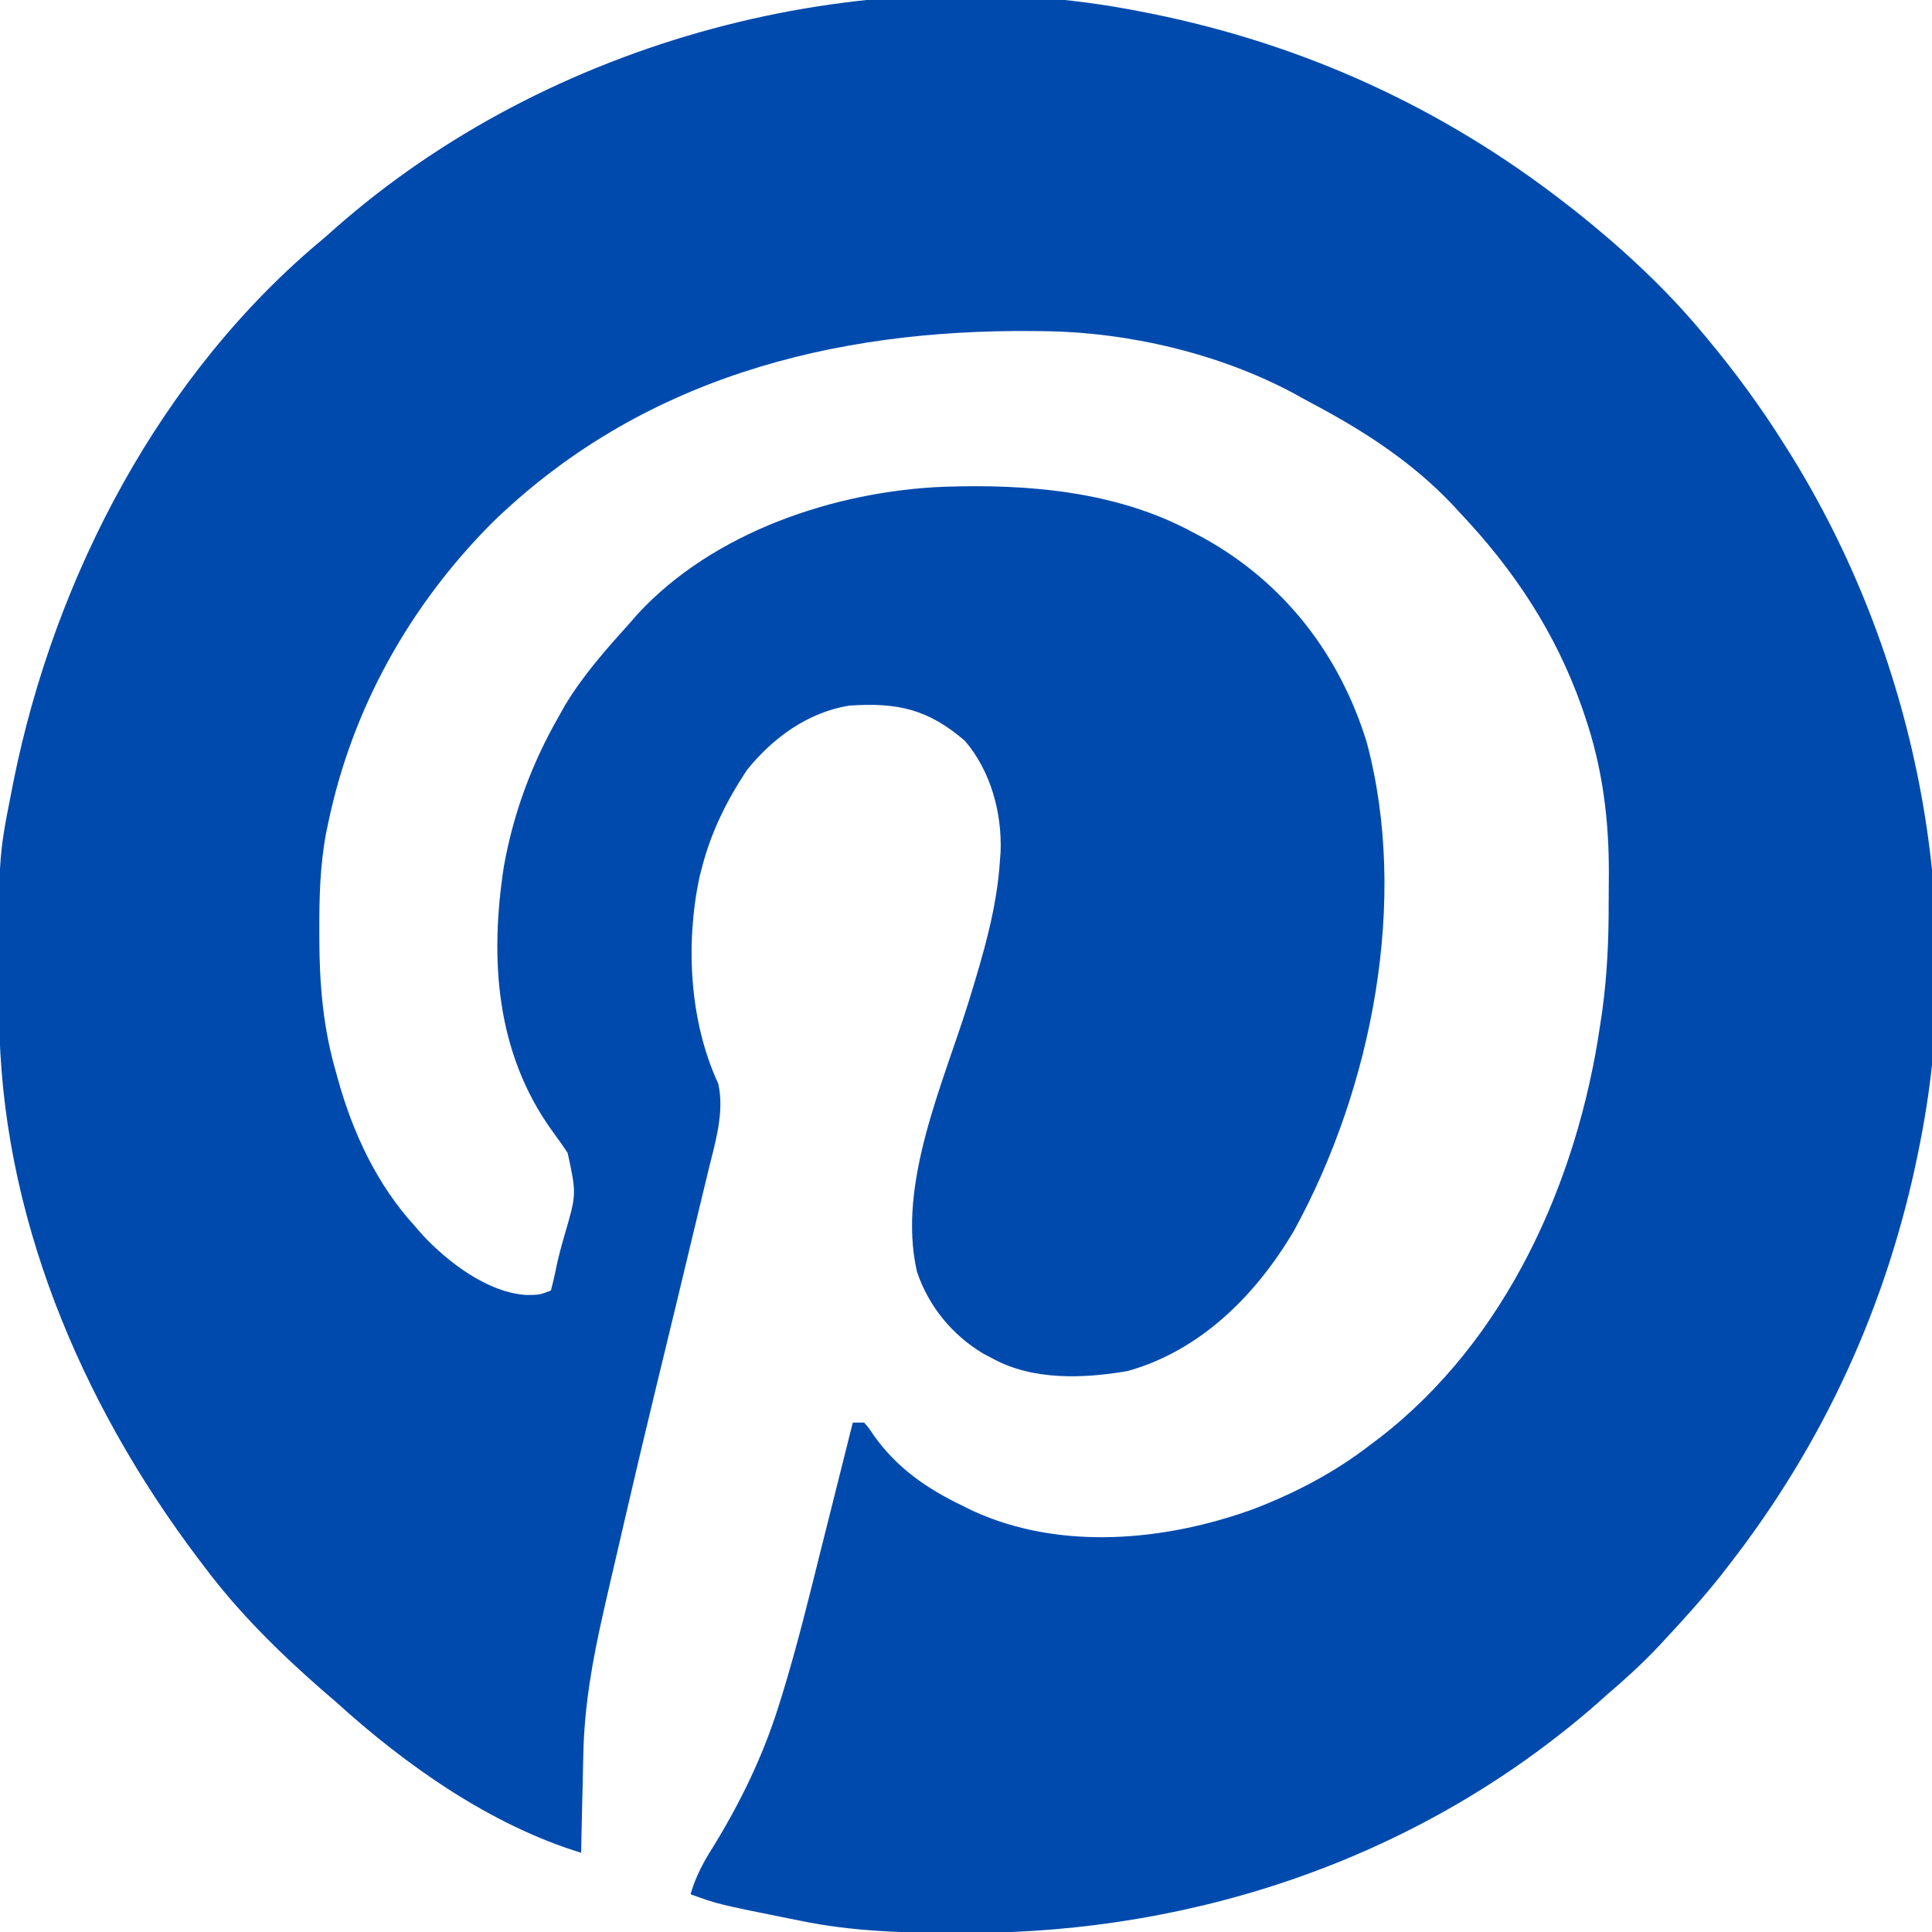 <?xml version="1.0" encoding="UTF-8"?>
<svg version="1.1" xmlns="http://www.w3.org/2000/svg" width="512" height="512">
<path d="M0 0 C1.042 0.204 2.083 0.408 3.157 0.618 C43.646 8.81 80.427 25.62 113 51 C113.866 51.672 114.733 52.343 115.625 53.035 C127.631 62.593 139.165 73.209 149 85 C149.453 85.541 149.906 86.081 150.373 86.638 C157.906 95.68 164.747 105.031 171 115 C171.606 115.961 171.606 115.961 172.225 116.942 C205.379 170.004 219.152 237.21 207 299 C206.796 300.042 206.592 301.083 206.382 302.157 C198.19 342.646 181.38 379.427 156 412 C155.328 412.866 154.657 413.733 153.965 414.625 C149.367 420.4 144.465 425.848 139.438 431.25 C138.518 432.242 138.518 432.242 137.58 433.255 C133.293 437.81 128.754 441.94 124 446 C123.024 446.869 122.048 447.738 121.043 448.633 C74.836 488.961 15.527 509.213 -45.312 509.25 C-46.299 509.251 -47.285 509.251 -48.302 509.252 C-62.42 509.237 -76.134 508.883 -90 506 C-90.993 505.802 -91.986 505.604 -93.009 505.399 C-111.7 501.64 -111.7 501.64 -119 499 C-117.635 494.278 -115.559 490.424 -112.938 486.312 C-105.778 474.648 -99.873 462.503 -95.754 449.434 C-95.461 448.508 -95.168 447.582 -94.867 446.629 C-90.757 433.326 -87.472 419.79 -84.102 406.285 C-83.189 402.629 -82.267 398.975 -81.346 395.32 C-79.556 388.215 -77.775 381.108 -76 374 C-75.01 374 -74.02 374 -73 374 C-71.711 375.469 -71.711 375.469 -70.375 377.5 C-64.204 386.081 -56.444 391.465 -47 396 C-45.629 396.681 -45.629 396.681 -44.23 397.375 C-20.891 408.103 7.11 405.394 30.672 396.734 C41.564 392.489 51.734 387.159 61 380 C61.806 379.397 62.611 378.793 63.441 378.172 C97.1 352.257 115.94 310.305 122 269 C122.262 267.289 122.262 267.289 122.529 265.544 C123.913 255.694 124.342 246.006 124.316 236.064 C124.313 233.568 124.336 231.072 124.361 228.576 C124.419 214.206 122.681 200.409 118 186.75 C117.707 185.886 117.413 185.022 117.111 184.131 C110.135 164.522 99.235 148.06 85 133 C84.254 132.189 83.507 131.378 82.738 130.543 C72.072 119.348 59.401 111.15 45.805 103.959 C44.212 103.113 42.636 102.236 41.062 101.355 C21.204 90.664 -3.075 84.99 -25.582 84.762 C-26.385 84.752 -27.189 84.742 -28.017 84.732 C-81.574 84.212 -132.395 97.415 -171.602 135.559 C-193.455 157.528 -208.636 184.647 -215 215 C-215.185 215.876 -215.371 216.752 -215.562 217.655 C-217.197 226.26 -217.398 234.775 -217.375 243.5 C-217.375 244.248 -217.375 244.996 -217.374 245.766 C-217.34 257.9 -216.386 269.29 -213 281 C-212.818 281.664 -212.636 282.328 -212.449 283.012 C-208.457 297.334 -202.081 310.985 -192 322 C-191.398 322.694 -190.796 323.387 -190.176 324.102 C-183.409 331.45 -172.634 339.657 -162.375 340.188 C-159.008 340.149 -159.008 340.149 -156 339 C-155.48 336.99 -154.987 334.97 -154.605 332.93 C-154.013 330.061 -153.245 327.273 -152.433 324.459 C-149.204 313.445 -149.204 313.445 -151.562 302.562 C-152.857 300.565 -154.25 298.656 -155.648 296.73 C-170.609 275.988 -172.28 251.129 -168.445 226.449 C-165.884 212.362 -161.091 199.4 -154 187 C-153.457 186.031 -152.915 185.061 -152.355 184.062 C-147.511 175.953 -141.293 168.998 -135 162 C-134.016 160.871 -134.016 160.871 -133.012 159.719 C-112.93 137.99 -80.858 127.212 -52 126 C-29.583 125.226 -6.087 127.167 14 138 C14.971 138.513 15.941 139.026 16.941 139.555 C38.302 151.394 53.012 170.418 60.188 193.688 C71.435 235.671 61.55 285.463 41 323 C31.012 340.04 16.231 354.932 -3.176 360.34 C-14.921 362.367 -28.312 362.867 -39 357 C-39.782 356.587 -40.565 356.175 -41.371 355.75 C-49.643 350.84 -55.958 343.126 -59 334 C-64.319 310.666 -52.01 284.218 -45.177 262.084 C-41.455 249.965 -37.795 237.725 -37 225 C-36.921 223.948 -36.921 223.948 -36.84 222.875 C-36.411 212.435 -39.446 201.293 -46.312 193.312 C-55.995 184.981 -64.112 183.094 -77 184 C-87.944 185.809 -97.117 192.475 -104 201 C-109.417 209.12 -113.561 217.503 -116 227 C-116.224 227.871 -116.449 228.743 -116.68 229.641 C-120.364 247.306 -119.272 267.704 -111.672 284.145 C-109.916 291.608 -112.497 299.909 -114.281 307.203 C-114.513 308.17 -114.744 309.138 -114.982 310.135 C-115.744 313.318 -116.514 316.499 -117.285 319.68 C-117.826 321.933 -118.366 324.187 -118.905 326.44 C-120.328 332.382 -121.759 338.323 -123.191 344.262 C-132.378 382.18 -132.378 382.18 -141.176 420.189 C-141.506 421.654 -141.837 423.119 -142.171 424.584 C-144.987 436.96 -147.2 449.397 -147.414 462.121 C-147.433 462.877 -147.453 463.632 -147.473 464.411 C-147.531 466.753 -147.578 469.095 -147.625 471.438 C-147.663 473.055 -147.702 474.673 -147.742 476.291 C-147.837 480.194 -147.921 484.097 -148 488 C-172.017 480.669 -194.576 464.742 -213 448 C-214.261 446.912 -215.523 445.825 -216.785 444.738 C-228.082 434.864 -239.02 424.042 -248 412 C-248.472 411.378 -248.944 410.755 -249.43 410.114 C-280.62 368.827 -301.936 318.492 -302.203 266.121 C-302.21 265.2 -302.217 264.278 -302.225 263.329 C-302.455 224.464 -302.455 224.464 -299 207 C-298.796 205.96 -298.592 204.919 -298.382 203.848 C-287.388 149.503 -259.274 95.755 -216 60 C-215.107 59.207 -214.213 58.414 -213.293 57.598 C-156.754 7.692 -74.084 -14.57 0 0 Z " fill="#004aad" transform="translate(302,3)"/>
</svg>
